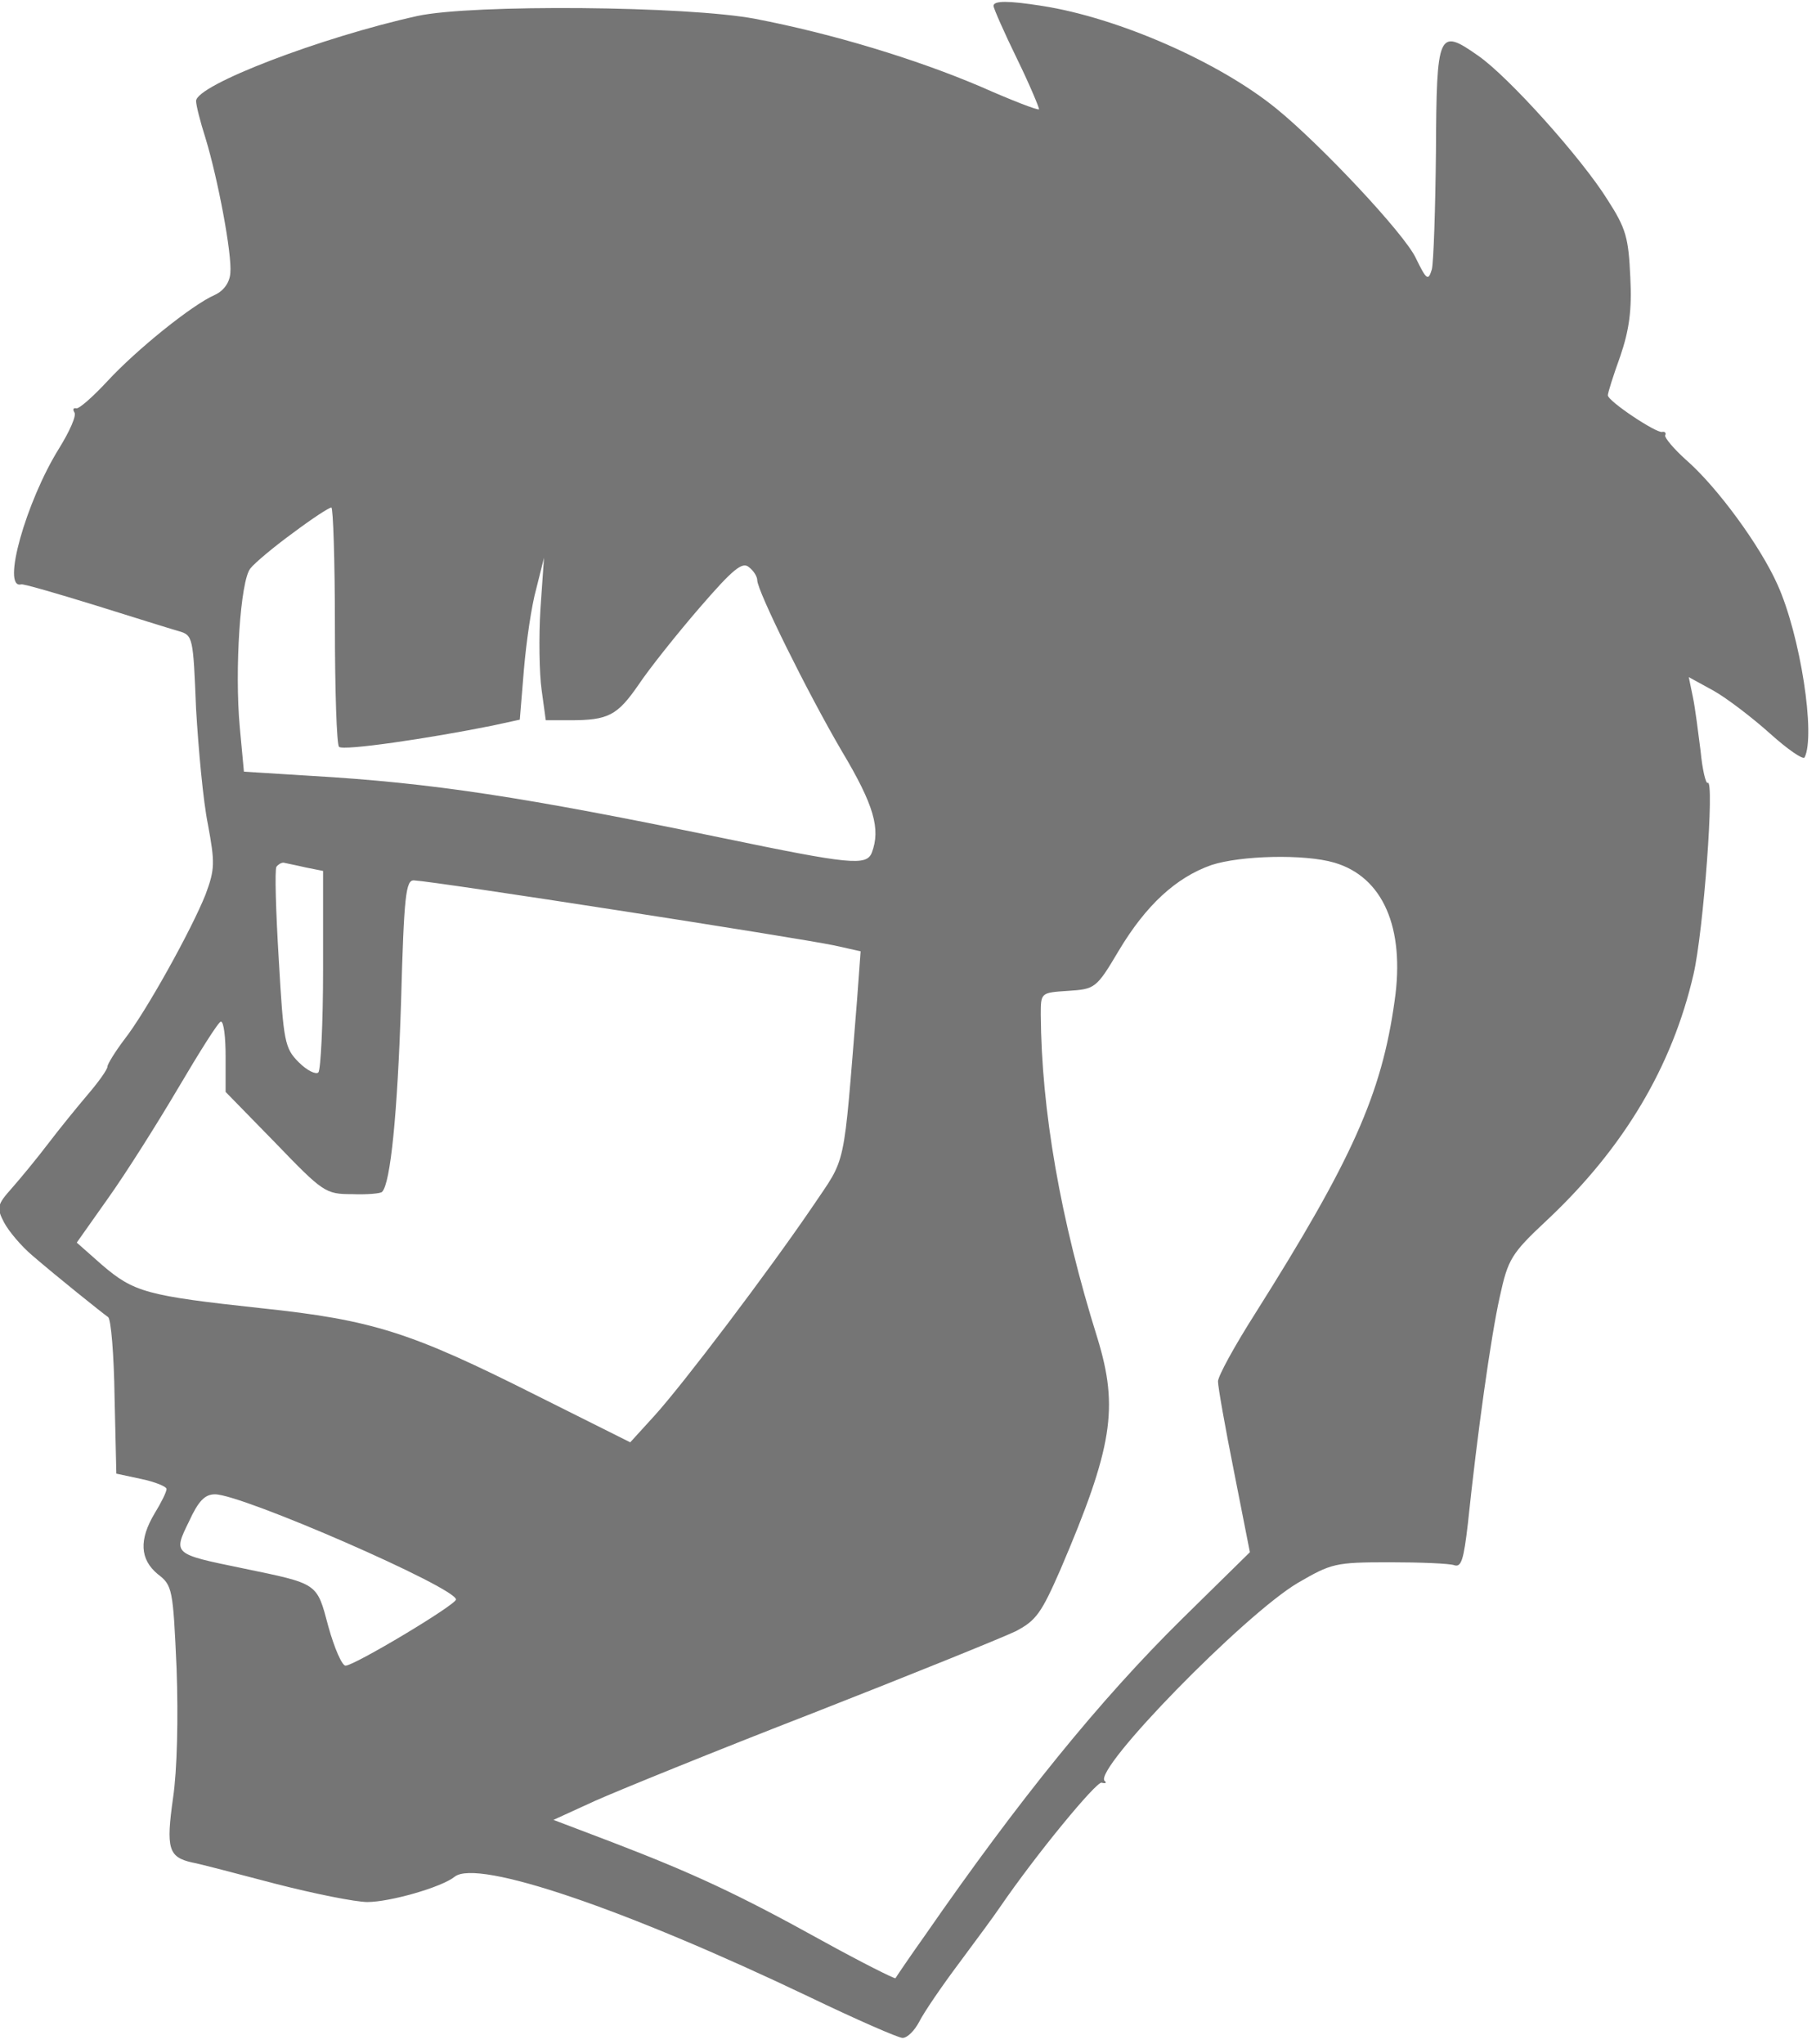 <?xml version="1.0" encoding="UTF-8" standalone="no"?>
<svg
   xmlns:dc="http://purl.org/dc/elements/1.1/"
   xmlns:cc="http://creativecommons.org/ns#"
   xmlns:rdf="http://www.w3.org/1999/02/22-rdf-syntax-ns#"
   xmlns:svg="http://www.w3.org/2000/svg"
   xmlns="http://www.w3.org/2000/svg"
   xmlns:sodipodi="http://sodipodi.sourceforge.net/DTD/sodipodi-0.dtd"
   xmlns:inkscape="http://www.inkscape.org/namespaces/inkscape"
   version="1.0"
   width="455pt"
   height="512pt"
   viewBox="0 0 455 512"
   preserveAspectRatio="xMidYMid meet"
   id="svg6"
   sodipodi:docname="typical-programmer-icon.svg"
   inkscape:version="0.92.4 (5da689c313, 2019-01-14)">
  <defs
     id="defs10" />
  <sodipodi:namedview
     pagecolor="#ffffff"
     bordercolor="#666666"
     borderopacity="1"
     objecttolerance="10"
     gridtolerance="10"
     guidetolerance="10"
     inkscape:pageopacity="0"
     inkscape:pageshadow="2"
     inkscape:window-width="1920"
     inkscape:window-height="1016"
     id="namedview8"
     showgrid="false"
     inkscape:zoom="0.69140625"
     inkscape:cx="-212.06709"
     inkscape:cy="223.62125"
     inkscape:window-x="0"
     inkscape:window-y="27"
     inkscape:window-maximized="1"
     inkscape:current-layer="svg6" />
  <g
     transform="matrix(-0.148,0,0,-0.148,584.888,622.924)"
     id="g4"
     style="fill:#000000;stroke:none">
    <path
       d="m 2188,4199 c -129,-20 -300,-95 -397,-174 -75,-61 -217,-212 -236,-253 -18,-37 -21,-39 -27,-19 -3,12 -6,102 -7,200 -1,202 -4,209 -71,162 -51,-35 -176,-174 -220,-245 -31,-48 -35,-64 -38,-130 -3,-56 2,-90 17,-134 12,-33 21,-62 21,-66 0,-10 -83,-65 -92,-62 -5,1 -7,-2 -5,-6 1,-4 -15,-23 -35,-41 -53,-46 -126,-146 -155,-211 -39,-86 -65,-256 -46,-293 3,-4 29,14 59,41 29,26 72,59 95,72 l 42,23 -7,-34 c -4,-19 -9,-60 -13,-91 -3,-32 -9,-56 -12,-54 -12,8 7,-251 24,-324 36,-156 118,-294 248,-416 61,-57 66,-66 80,-130 15,-67 38,-231 54,-384 7,-60 11,-74 23,-70 8,3 58,5 110,5 92,0 98,-2 155,-35 91,-54 346,-315 327,-335 -4,-3 -2,-5 5,-3 9,2 110,-120 173,-212 8,-12 39,-54 68,-93 30,-40 60,-84 68,-100 8,-15 20,-27 28,-27 7,0 78,31 157,69 314,150 562,234 601,204 22,-18 110,-43 148,-43 20,0 90,14 156,31 65,17 129,34 141,36 40,9 44,24 32,109 -7,47 -9,136 -6,219 6,135 7,141 32,160 30,25 32,58 5,103 -11,18 -20,36 -20,41 0,4 19,12 43,17 l 42,9 3,130 c 1,71 6,132 11,135 10,7 85,67 128,104 19,16 40,41 48,56 13,25 12,30 -13,58 -15,17 -43,51 -62,76 -19,25 -50,63 -67,83 -18,21 -33,42 -33,47 0,4 -13,25 -28,45 -37,47 -114,186 -138,246 -16,43 -16,54 -4,119 8,39 16,127 20,195 5,122 5,125 30,132 14,4 78,24 142,44 65,20 120,36 124,35 34,-9 -8,140 -64,230 -18,29 -30,56 -26,61 3,5 2,8 -3,7 -4,-2 -28,19 -53,46 -49,53 -143,129 -182,146 -15,7 -25,21 -26,37 -3,32 21,159 42,228 9,28 16,56 16,63 0,27 -212,108 -375,144 -93,20 -457,17 -572,-5 -130,-25 -272,-68 -382,-115 -52,-23 -96,-40 -98,-38 -1,1 15,40 37,85 22,45 40,86 40,90 0,9 -25,9 -82,0 z m 1268,-892 c 33,-24 65,-51 72,-60 17,-20 27,-171 18,-269 l -7,-75 -112,-7 c -208,-12 -362,-36 -697,-105 -217,-45 -245,-48 -254,-25 -15,40 -4,80 51,172 58,99 143,271 143,289 0,6 6,16 14,22 11,10 27,-3 84,-69 38,-44 85,-103 103,-130 36,-52 51,-60 116,-60 h 41 l 7,51 c 4,28 5,90 2,138 l -6,86 13,-52 c 8,-28 17,-90 21,-137 l 7,-85 46,-10 c 109,-22 253,-43 260,-36 4,4 7,96 7,206 0,109 3,199 6,199 4,0 33,-19 65,-43 z M 1901,2745 c 60,-21 111,-68 157,-145 38,-64 40,-65 86,-68 46,-3 46,-3 46,-40 -1,-161 -33,-347 -96,-548 -36,-118 -26,-184 63,-392 32,-73 41,-86 76,-104 23,-11 176,-73 342,-138 165,-64 332,-132 370,-149 l 70,-32 -100,-38 c -138,-53 -213,-88 -354,-166 -67,-37 -123,-65 -125,-64 -1,2 -24,36 -51,74 -158,228 -295,397 -434,534 l -115,113 27,137 c 15,75 27,143 27,152 0,9 -28,60 -63,115 -164,260 -214,371 -236,529 -18,124 20,210 102,234 51,15 159,12 208,-4 z m 1583,-3 c 3,-5 1,-75 -4,-157 -8,-140 -10,-150 -34,-174 -14,-14 -29,-21 -33,-17 -4,4 -8,83 -8,174 v 167 l 30,6 c 17,4 33,7 37,8 4,0 9,-3 12,-7 z m -211,-229 c 6,-190 18,-307 32,-321 2,-3 26,-5 51,-4 45,0 49,3 130,87 l 84,86 v 60 c 0,32 3,59 8,59 4,0 36,-51 72,-112 36,-61 89,-145 119,-187 l 53,-75 -43,-38 c -54,-46 -75,-52 -269,-73 -190,-20 -254,-41 -465,-147 l -160,-80 -41,45 c -49,54 -192,243 -267,353 -59,88 -52,56 -76,351 l -6,82 45,10 c 62,13 673,108 711,110 14,1 17,-25 22,-206 z m 359,-879 c 27,-55 27,-55 -90,-79 -130,-27 -126,-24 -146,-99 -10,-36 -23,-66 -29,-66 -15,0 -187,103 -187,112 0,20 362,178 408,178 17,0 28,-11 44,-46 z"
       id="path2"
       inkscape:connector-curvature="0"
       style="fill:#000000;fill-opacity:0.541" />
  </g>
</svg>
